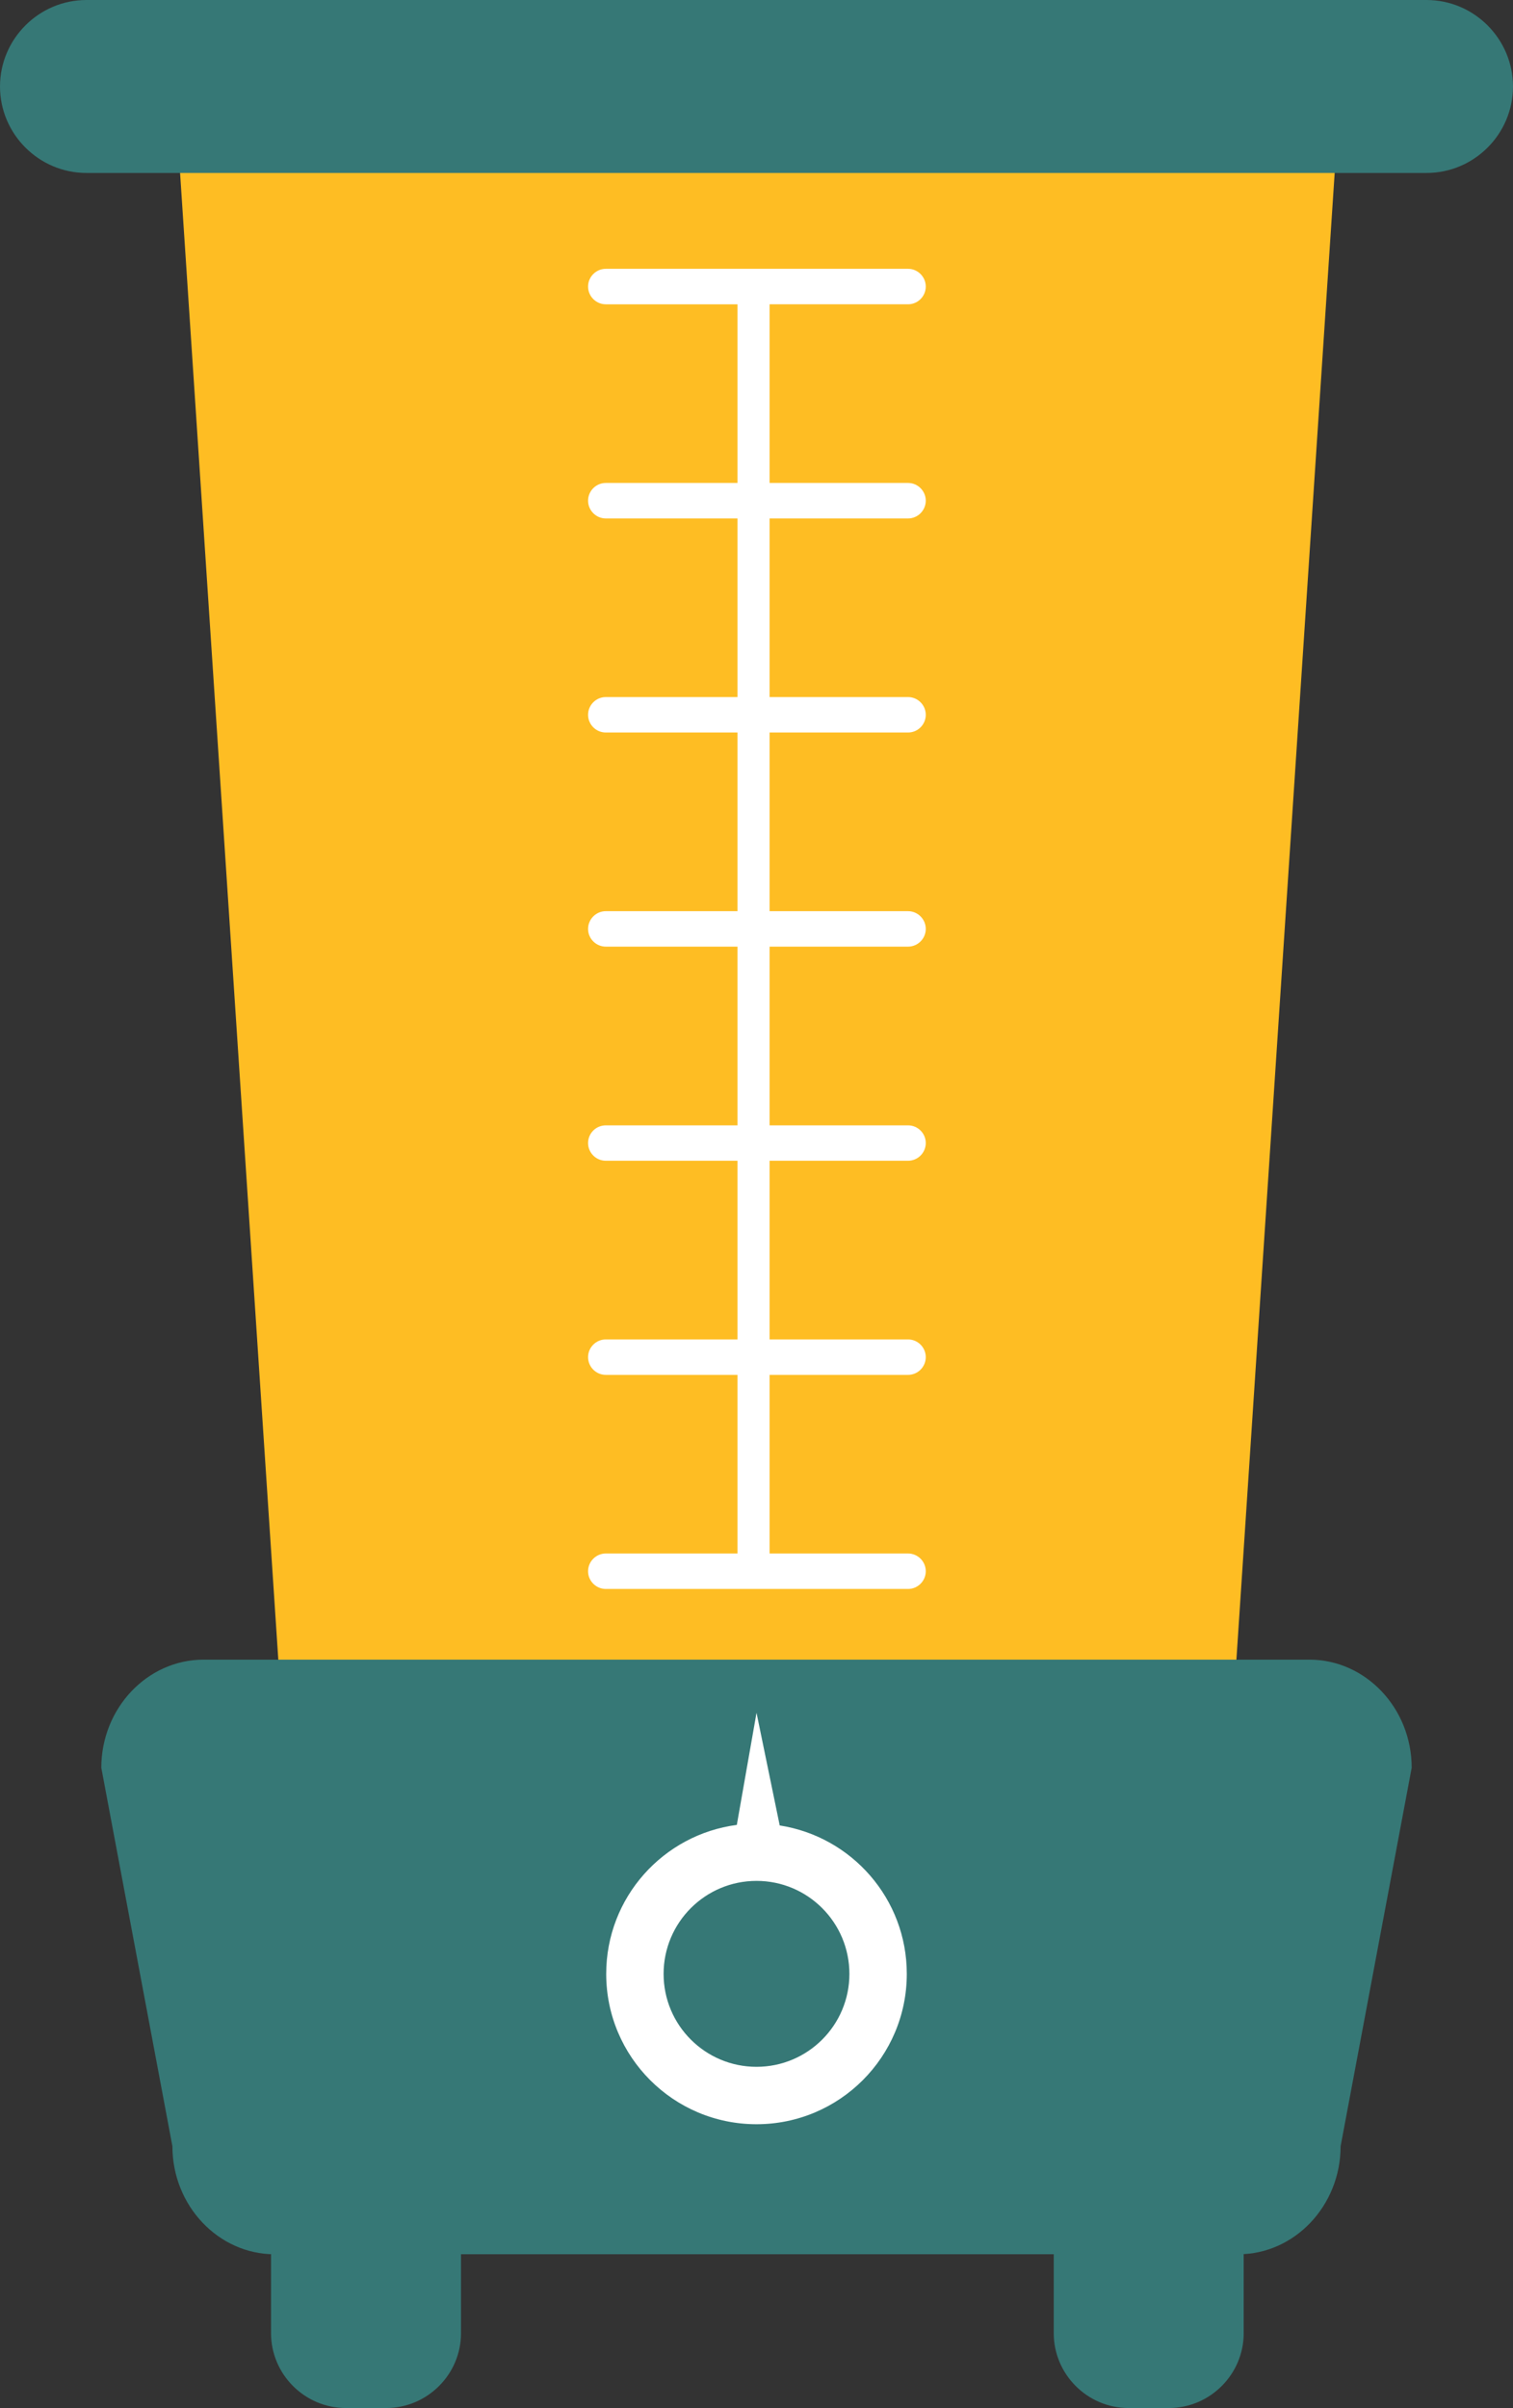 <svg version="1.1" id="图层_1" x="0px" y="0px" width="73.418px" height="116.795px" viewBox="0 0 73.418 116.795" enable-background="new 0 0 73.418 116.795" xml:space="preserve" xmlns="http://www.w3.org/2000/svg" xmlns:xlink="http://www.w3.org/1999/xlink" xmlns:xml="http://www.w3.org/XML/1998/namespace">
  <rect x="0" y="0" width="73.418" height="116.795" fill="#333333" stroke="none"/>
  <polygon fill="#FEBD23" points="59.693,85.084 13.808,85.084 8.565,5.768 64.938,5.768 " class="color c1"/>
  <g>
    <path fill="#367876" d="M22.371,109.337l-4.663-3l-4.556,3v3.828c0,1.996,1.635,3.63,3.632,3.63h1.953
		c1.999,0,3.633-1.634,3.633-3.63V109.337L22.371,109.337z" class="color c2"/>
    <path fill="#367876" d="M60.35,109.337l-4.891-4l-4.326,4v3.828c0,1.996,1.633,3.63,3.631,3.63h1.955
		c1.996,0,3.631-1.634,3.631-3.63V109.337L60.35,109.337z" class="color c2"/>
    <path fill="#367876" d="M69.225,8.389H4.194C1.888,8.389,0,6.502,0,4.195l0,0C0,1.889,1.888,0,4.194,0h65.029
		c2.309,0,4.194,1.889,4.194,4.195l0,0C73.418,6.502,71.531,8.389,69.225,8.389L69.225,8.389z" class="color c2"/>
    <path fill="#367876" d="M60.092,109.337H13.325c-2.728,0-4.959-2.357-4.959-5.24L4.916,85.74c0-2.886,2.232-5.243,4.96-5.243
		h53.666c2.728,0,4.96,2.357,4.96,5.243l-3.449,18.356C65.053,106.979,62.82,109.337,60.092,109.337L60.092,109.337z" class="color c2"/>
  </g>
  <path fill="#FFFFFF" d="M37.835,88.538l-1.125-5.464l-0.956,5.438c-3.576,0.469-6.338,3.521-6.338,7.226
	c0,4.026,3.265,7.292,7.294,7.292c4.026,0,7.292-3.266,7.292-7.292C44.002,92.092,41.327,89.081,37.835,88.538z M36.71,100.245
	c-2.49,0-4.509-2.02-4.509-4.507c0-2.49,2.019-4.511,4.509-4.511c2.489,0,4.507,2.021,4.507,4.511
	C41.217,98.226,39.199,100.245,36.71,100.245z" class="color c3"/>
  <path fill="#FFFFFF" d="M44.064,25.146c0.472,0,0.859-0.39,0.859-0.862c0-0.472-0.389-0.86-0.859-0.86h-6.721v-8.665h6.721
	c0.472,0,0.859-0.388,0.859-0.86s-0.389-0.861-0.859-0.861H29.396c-0.473,0-0.86,0.39-0.86,0.861c0,0.473,0.388,0.86,0.86,0.86
	h6.391v8.665h-6.391c-0.473,0-0.86,0.388-0.86,0.86c0,0.472,0.388,0.862,0.86,0.862h6.391v8.663h-6.391
	c-0.473,0-0.86,0.388-0.86,0.86c0,0.474,0.388,0.86,0.86,0.86h6.391v8.665h-6.391c-0.473,0-0.86,0.388-0.86,0.861
	c0,0.473,0.388,0.859,0.86,0.859h6.391v8.667h-6.391c-0.473,0-0.86,0.386-0.86,0.858c0,0.474,0.388,0.86,0.86,0.86h6.391v8.666
	h-6.391c-0.473,0-0.86,0.388-0.86,0.859c0,0.475,0.388,0.86,0.86,0.86h6.391v8.664h-6.391c-0.473,0-0.86,0.389-0.86,0.861
	s0.388,0.859,0.86,0.859h14.668c0.472,0,0.859-0.389,0.859-0.859c0-0.475-0.389-0.861-0.859-0.861h-6.721v-8.664h6.721
	c0.472,0,0.859-0.387,0.859-0.86s-0.389-0.859-0.859-0.859h-6.721v-8.666h6.721c0.472,0,0.859-0.387,0.859-0.86
	s-0.389-0.858-0.859-0.858h-6.721v-8.667h6.721c0.472,0,0.859-0.387,0.859-0.859c0-0.474-0.389-0.861-0.859-0.861h-6.721v-8.665
	h6.721c0.472,0,0.859-0.387,0.859-0.86s-0.389-0.86-0.859-0.86h-6.721v-8.663H44.064L44.064,25.146z" class="color c3"/>
</svg>